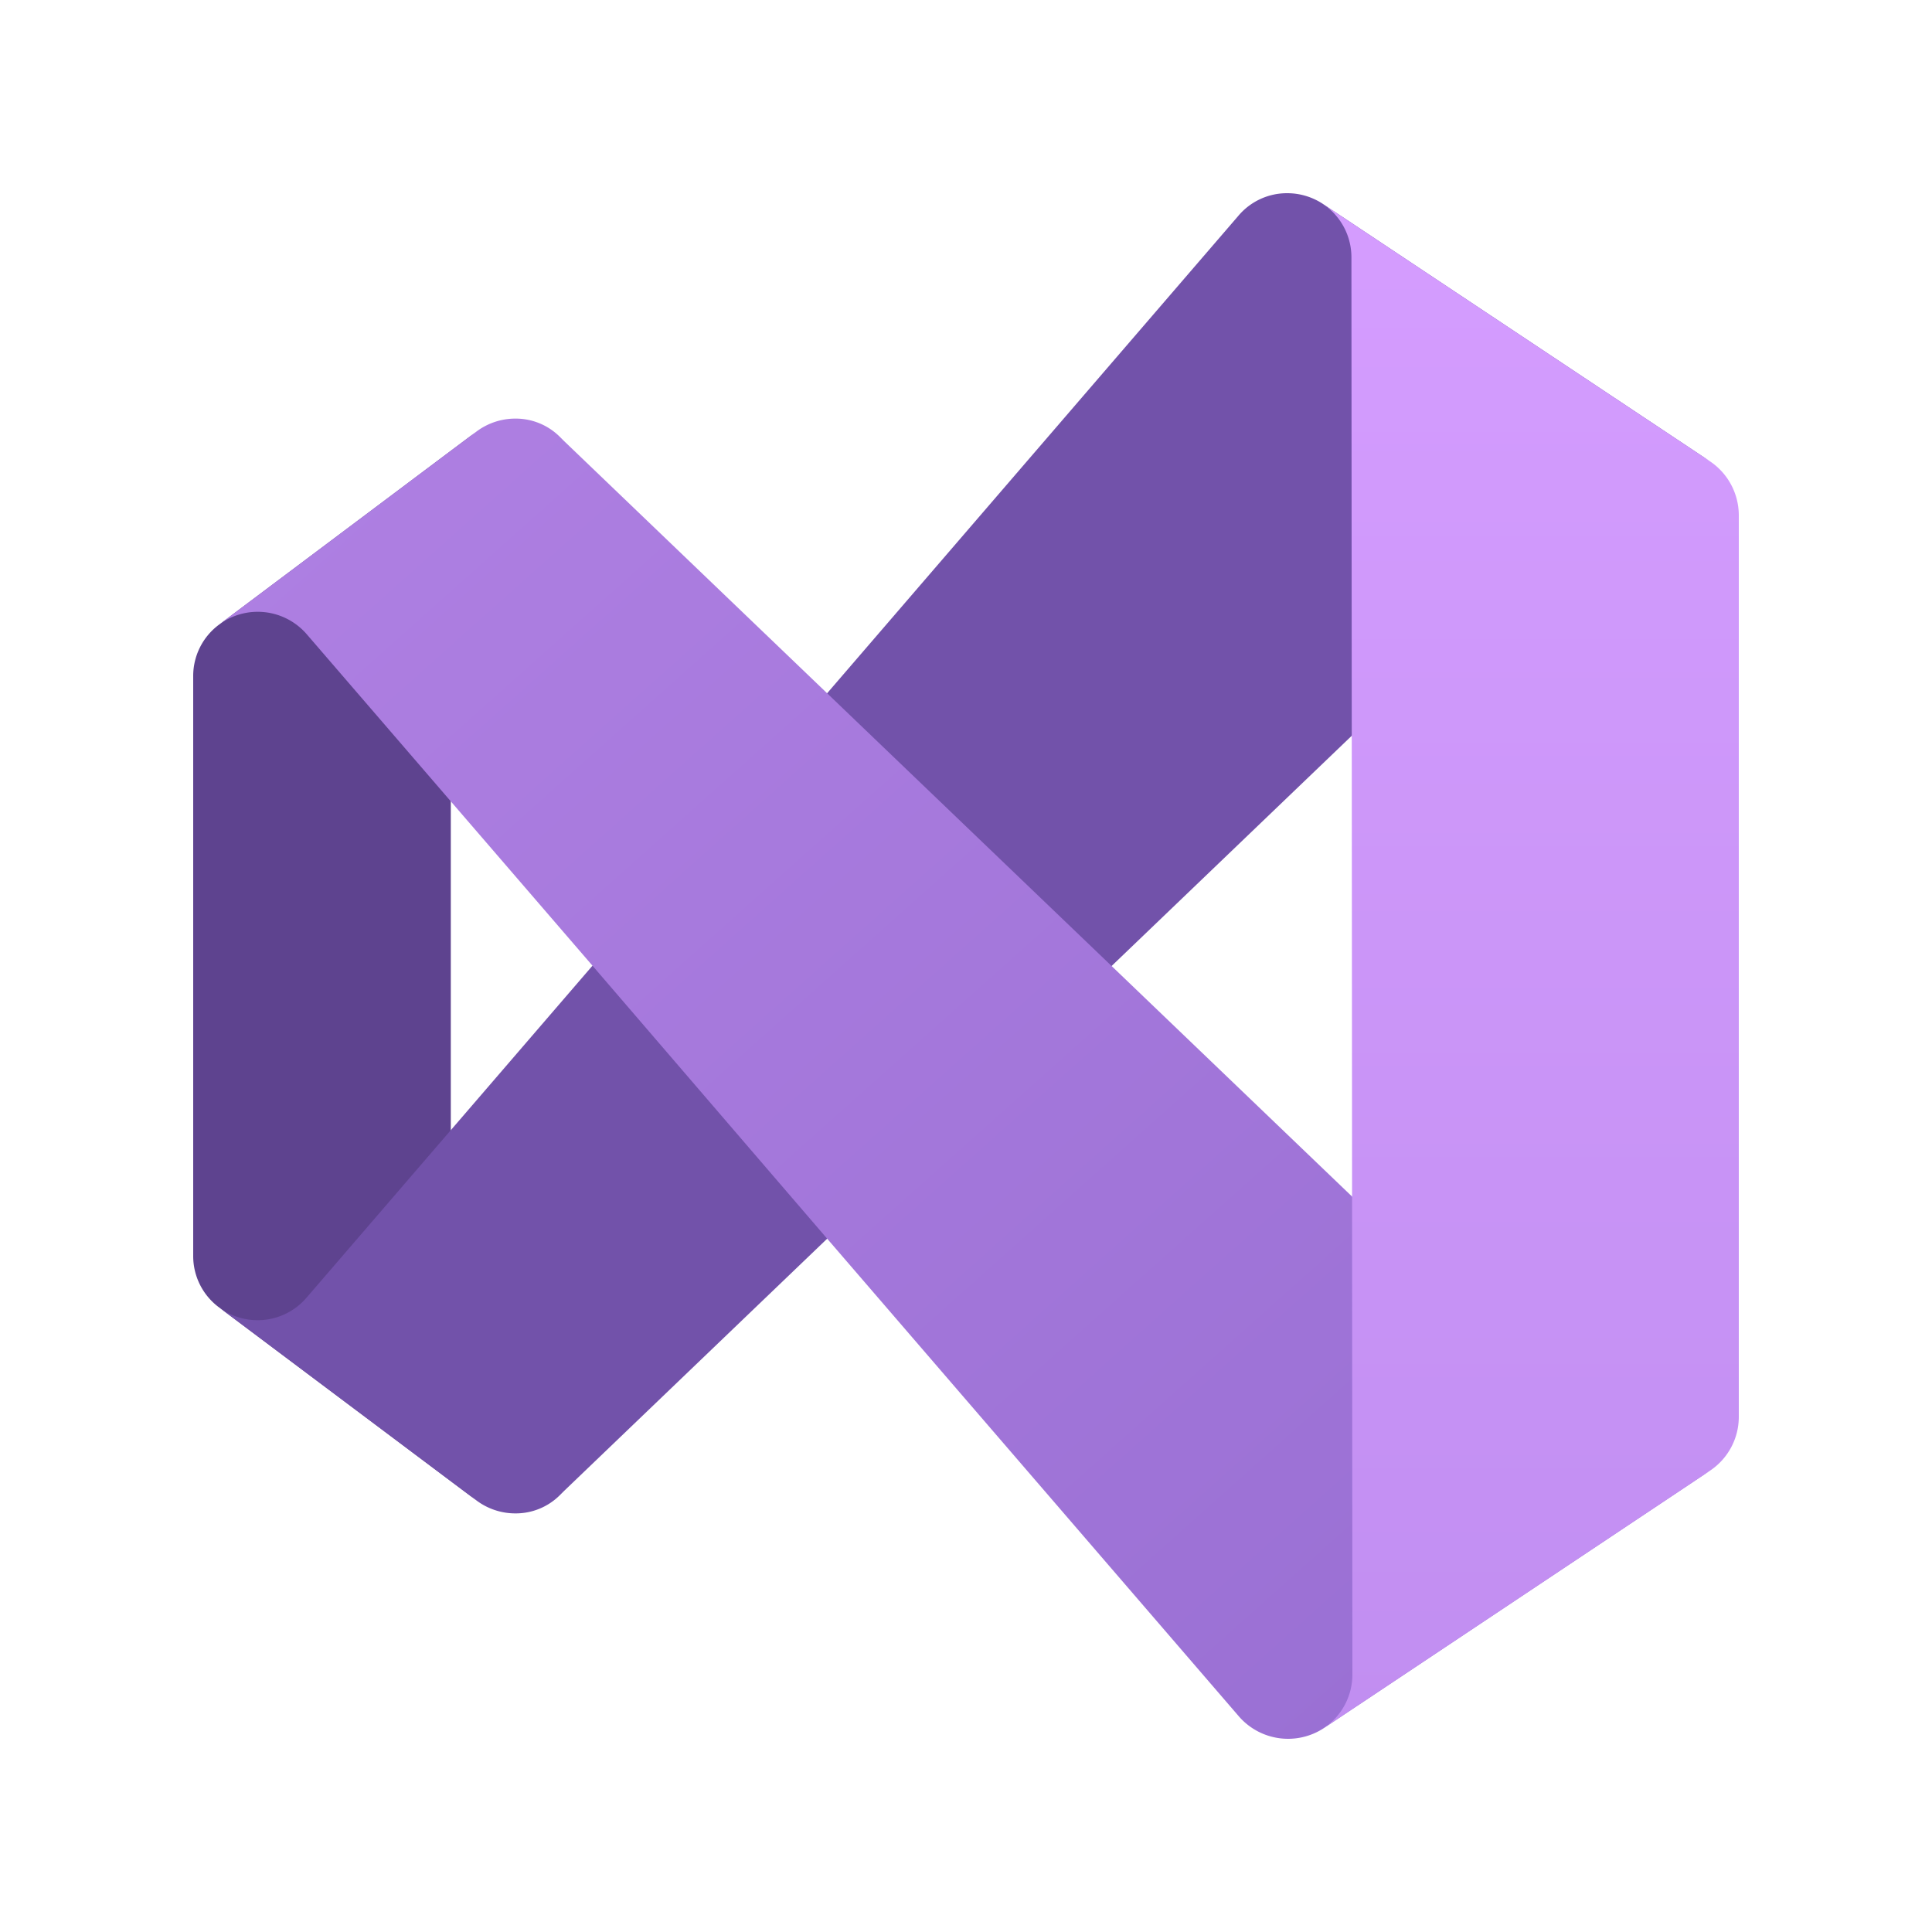 <svg viewBox="0 0 300 300" fill="none" xmlns="http://www.w3.org/2000/svg"><path d="m74 233.003-40-30.001a9.917 9.917 0 0 1-4-8v-90a9.922 9.922 0 0 1 4-8l40-30a9.92 9.92 0 0 0-4 8v150a9.922 9.922 0 0 0 4 8.001Z" fill="#5E438F"/><path d="M265.551 71.65a10.063 10.063 0 0 0-5.55-1.65 9.7 9.7 0 0 0-6.9 2.8l-.7.7-164.8 158.001-.7.699a9.684 9.684 0 0 1-6.9 2.799 10.058 10.058 0 0 1-6-1.998L34 203a9.998 9.998 0 0 0 13.6-1.5L192.3 33.5a9.871 9.871 0 0 1 7.551-3.5 10.064 10.064 0 0 1 5.55 1.65l60.15 40Z" fill="url(#vs-gradient-1)"/><path d="m265.551 228.351-60 39.999a10.121 10.121 0 0 1-13.151-1.8l-63.949-74.199-36.45-42.4-44.4-51.5A10.055 10.055 0 0 0 34 97l40-30a10.059 10.059 0 0 1 6-2 9.703 9.703 0 0 1 6.9 2.8l.7.7L252.4 226.5l.7.701a9.68 9.68 0 0 0 3.17 2.087 9.665 9.665 0 0 0 3.73.713c1.97.005 3.902-.569 5.55-1.65Z" fill="url(#vs-gradient-2)"/><path d="M270 80v140.001a10.032 10.032 0 0 1-1.181 4.731c-.775 1.457-1.9 2.7-3.27 3.619l-60 39.999a10.05 10.05 0 0 0 3.271-3.617 10.053 10.053 0 0 0 1.18-4.732l-.15-220a9.978 9.978 0 0 0-4.451-8.35l60.15 40A10.102 10.102 0 0 1 270 80Z" fill="url(#vs-gradient-3)"/><defs><linearGradient id="vs-gradient-1" x1="225" y1="30" x2="46.79" y2="209.367" gradientUnits="userSpaceOnUse"><stop stop-color="#7252AA"/><stop offset="1" stop-color="#7252AA"/></linearGradient><linearGradient id="vs-gradient-2" x1="52.5" y1="73.75" x2="219.999" y2="261.249" gradientUnits="userSpaceOnUse"><stop stop-color="#AE7FE2"/><stop offset="1" stop-color="#9A70D4"/></linearGradient><linearGradient id="vs-gradient-3" x1="236.989" y1="26.824" x2="236.989" y2="268.149" gradientUnits="userSpaceOnUse"><stop stop-color="#D59DFF"/><stop offset="1" stop-color="#C18EF1"/></linearGradient></defs></svg>
